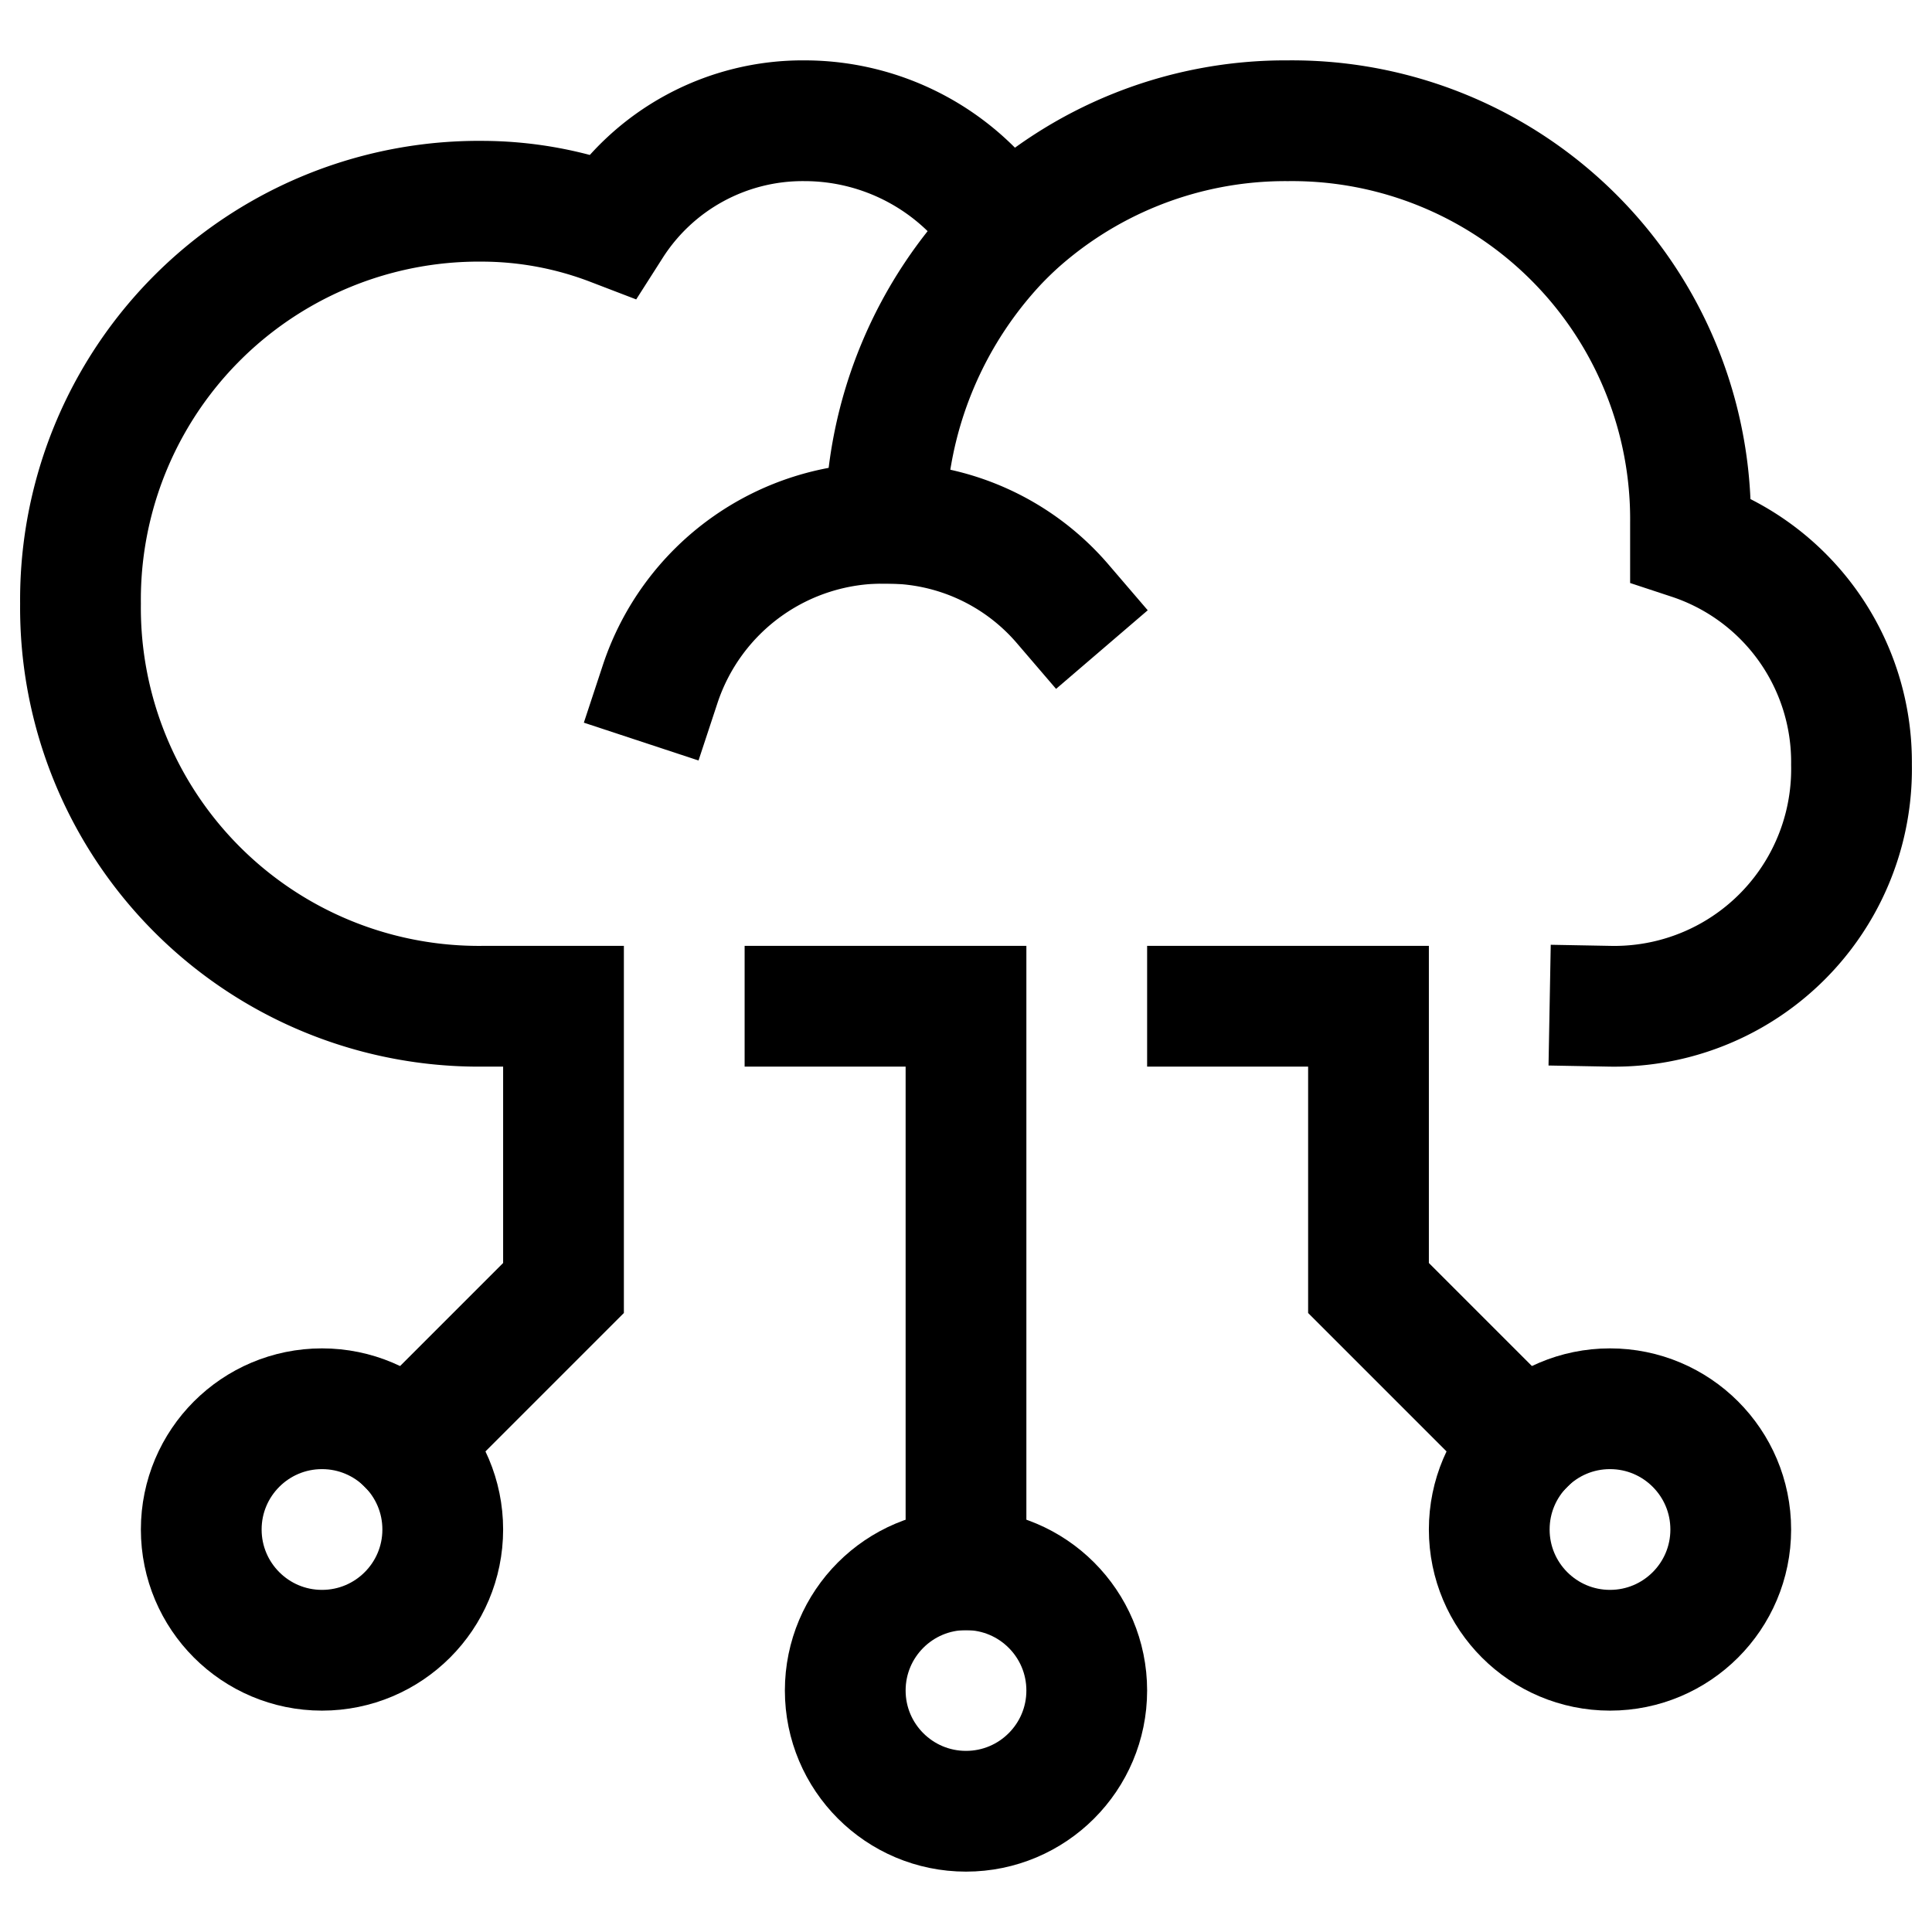 <svg xmlns="http://www.w3.org/2000/svg" width="48" height="48" x="0" y="0" viewBox="0 0 48 48"><g stroke-width="3" transform="matrix(0, 1, -1, 0, 48, 0)"><polyline fill="none" stroke="#000" stroke-linecap="square" stroke-linejoin="miter" stroke-miterlimit="10" stroke-width="3" points="39 24 25 24 25 28"/><polyline fill="none" stroke="#000" stroke-linecap="square" stroke-linejoin="miter" stroke-miterlimit="10" stroke-width="3" points="35.879 10.121 32 14 25 14 25 18"/><path fill="none" stroke="#000" stroke-linecap="square" stroke-linejoin="miter" stroke-miterlimit="10" stroke-width="3" d="M13,26a10.29,10.29,0,0,1-7.2-3"/><path fill="none" stroke="#000" stroke-linecap="square" stroke-linejoin="miter" stroke-miterlimit="10" stroke-width="3" d="M17,31.6A5.826,5.826,0,0,1,13,26a5.731,5.731,0,0,1,2-4.4"/><path fill="none" stroke="#000" stroke-linecap="square" stroke-linejoin="miter" stroke-miterlimit="10" stroke-width="3" d="M35.879,37.879,32,34H25v2A9.9,9.9,0,0,1,15,46,9.9,9.9,0,0,1,5,36a9.058,9.058,0,0,1,.6-3.2A5.627,5.627,0,0,1,3,28a5.888,5.888,0,0,1,2.8-5A9.994,9.994,0,0,1,3,16,9.9,9.9,0,0,1,13,6h.4A5.826,5.826,0,0,1,19,2a5.893,5.893,0,0,1,6,6"/><circle cx="38" cy="8" r="3" fill="none" stroke="#000" stroke-linecap="square" stroke-linejoin="miter" stroke-miterlimit="10" stroke-width="3" data-color="color-2"/><circle cx="42" cy="24" r="3" fill="none" stroke="#000" stroke-linecap="square" stroke-linejoin="miter" stroke-miterlimit="10" stroke-width="3" data-color="color-2"/><circle cx="38" cy="40" r="3" fill="none" stroke="#000" stroke-linecap="square" stroke-linejoin="miter" stroke-miterlimit="10" stroke-width="3" data-color="color-2"/></g></svg>